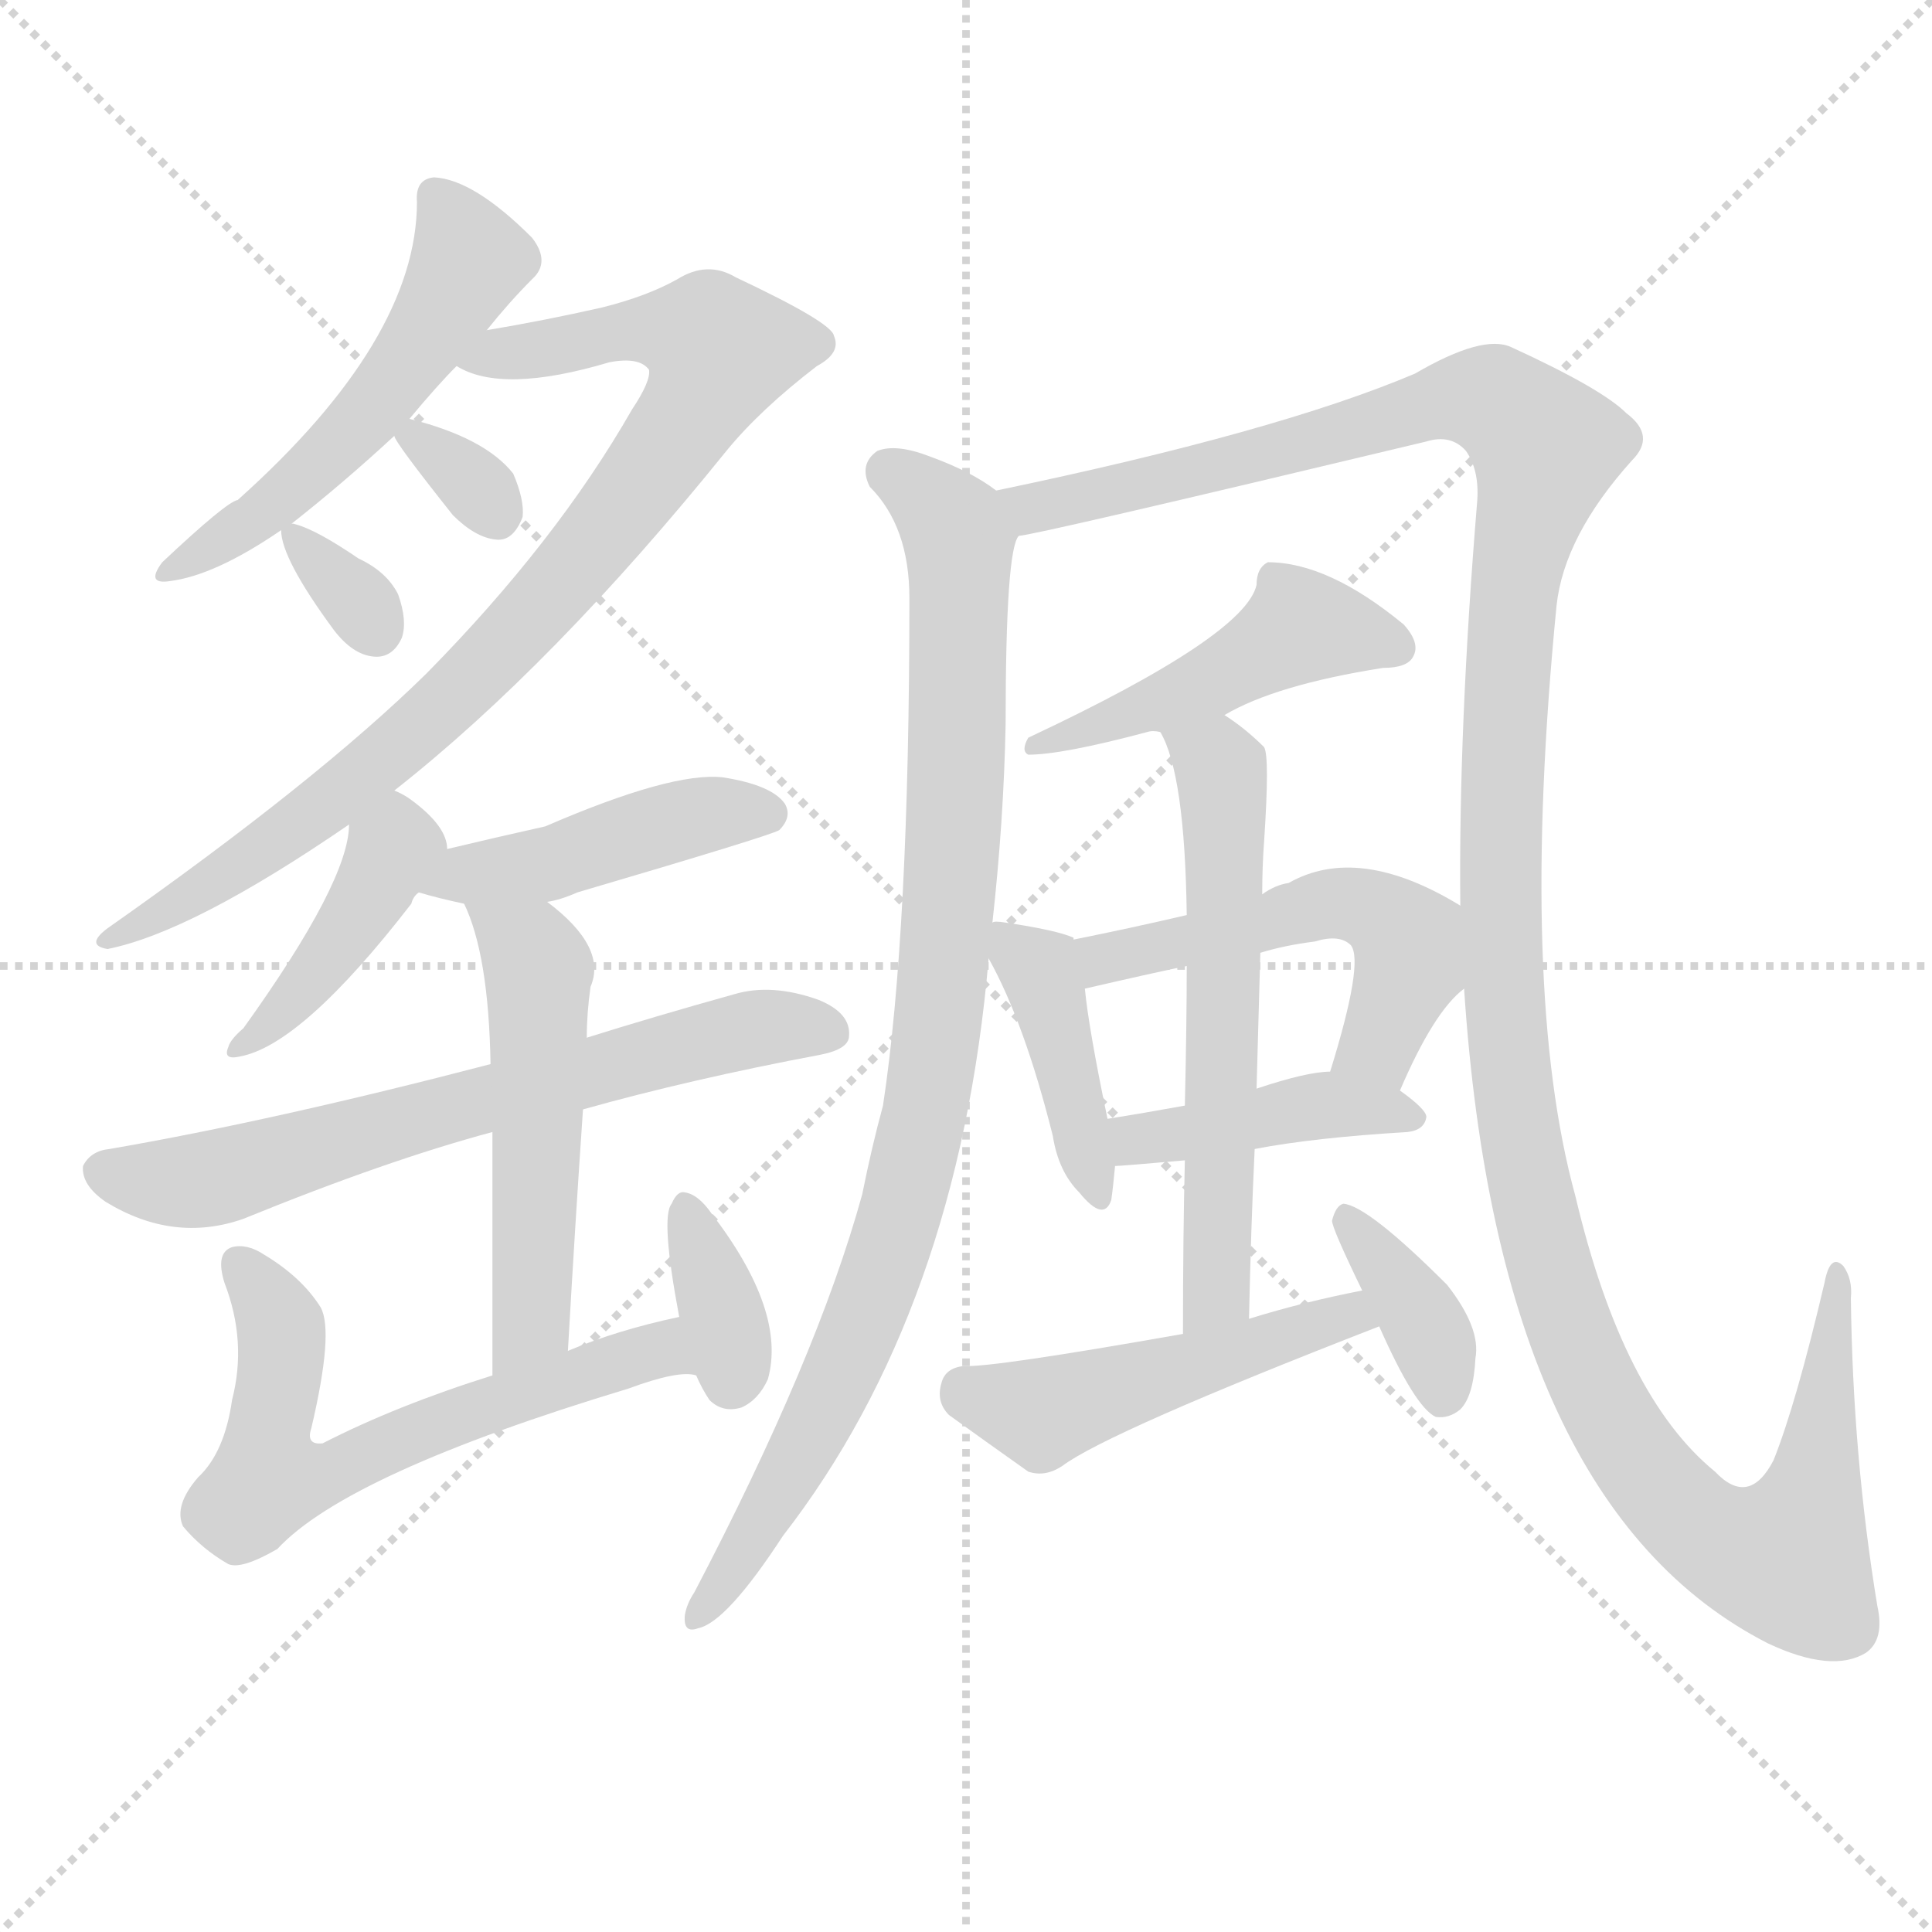 <svg version="1.1" viewBox="0 0 1024 1024" xmlns="http://www.w3.org/2000/svg">
  <g stroke="lightgray" stroke-dasharray="1,1" stroke-width="1" transform="scale(4, 4)">
    <line x1="0" y1="0" x2="256" y2="256"></line>
    <line x1="256" y1="0" x2="0" y2="256"></line>
    <line x1="128" y1="0" x2="128" y2="256"></line>
    <line x1="0" y1="128" x2="256" y2="128"></line>
  </g>
  <g transform="scale(1, -1) translate(0, -900)">
    <style type="text/css">
      
        @keyframes keyframes0 {
          from {
            stroke: blue;
            stroke-dashoffset: 519;
            stroke-width: 128;
          }
          63% {
            animation-timing-function: step-end;
            stroke: blue;
            stroke-dashoffset: 0;
            stroke-width: 128;
          }
          to {
            stroke: black;
            stroke-width: 1024;
          }
        }
        #make-me-a-hanzi-animation-0 {
          animation: keyframes0 0.672s both;
          animation-delay: 0s;
          animation-timing-function: linear;
        }
      
        @keyframes keyframes1 {
          from {
            stroke: blue;
            stroke-dashoffset: 322;
            stroke-width: 128;
          }
          51% {
            animation-timing-function: step-end;
            stroke: blue;
            stroke-dashoffset: 0;
            stroke-width: 128;
          }
          to {
            stroke: black;
            stroke-width: 1024;
          }
        }
        #make-me-a-hanzi-animation-1 {
          animation: keyframes1 0.512s both;
          animation-delay: 0.672s;
          animation-timing-function: linear;
        }
      
        @keyframes keyframes2 {
          from {
            stroke: blue;
            stroke-dashoffset: 319;
            stroke-width: 128;
          }
          51% {
            animation-timing-function: step-end;
            stroke: blue;
            stroke-dashoffset: 0;
            stroke-width: 128;
          }
          to {
            stroke: black;
            stroke-width: 1024;
          }
        }
        #make-me-a-hanzi-animation-2 {
          animation: keyframes2 0.51s both;
          animation-delay: 1.184s;
          animation-timing-function: linear;
        }
      
        @keyframes keyframes3 {
          from {
            stroke: blue;
            stroke-dashoffset: 847;
            stroke-width: 128;
          }
          73% {
            animation-timing-function: step-end;
            stroke: blue;
            stroke-dashoffset: 0;
            stroke-width: 128;
          }
          to {
            stroke: black;
            stroke-width: 1024;
          }
        }
        #make-me-a-hanzi-animation-3 {
          animation: keyframes3 0.939s both;
          animation-delay: 1.694s;
          animation-timing-function: linear;
        }
      
        @keyframes keyframes4 {
          from {
            stroke: blue;
            stroke-dashoffset: 408;
            stroke-width: 128;
          }
          57% {
            animation-timing-function: step-end;
            stroke: blue;
            stroke-dashoffset: 0;
            stroke-width: 128;
          }
          to {
            stroke: black;
            stroke-width: 1024;
          }
        }
        #make-me-a-hanzi-animation-4 {
          animation: keyframes4 0.582s both;
          animation-delay: 2.633s;
          animation-timing-function: linear;
        }
      
        @keyframes keyframes5 {
          from {
            stroke: blue;
            stroke-dashoffset: 439;
            stroke-width: 128;
          }
          59% {
            animation-timing-function: step-end;
            stroke: blue;
            stroke-dashoffset: 0;
            stroke-width: 128;
          }
          to {
            stroke: black;
            stroke-width: 1024;
          }
        }
        #make-me-a-hanzi-animation-5 {
          animation: keyframes5 0.607s both;
          animation-delay: 3.215s;
          animation-timing-function: linear;
        }
      
        @keyframes keyframes6 {
          from {
            stroke: blue;
            stroke-dashoffset: 653;
            stroke-width: 128;
          }
          68% {
            animation-timing-function: step-end;
            stroke: blue;
            stroke-dashoffset: 0;
            stroke-width: 128;
          }
          to {
            stroke: black;
            stroke-width: 1024;
          }
        }
        #make-me-a-hanzi-animation-6 {
          animation: keyframes6 0.781s both;
          animation-delay: 3.823s;
          animation-timing-function: linear;
        }
      
        @keyframes keyframes7 {
          from {
            stroke: blue;
            stroke-dashoffset: 513;
            stroke-width: 128;
          }
          63% {
            animation-timing-function: step-end;
            stroke: blue;
            stroke-dashoffset: 0;
            stroke-width: 128;
          }
          to {
            stroke: black;
            stroke-width: 1024;
          }
        }
        #make-me-a-hanzi-animation-7 {
          animation: keyframes7 0.667s both;
          animation-delay: 4.604s;
          animation-timing-function: linear;
        }
      
        @keyframes keyframes8 {
          from {
            stroke: blue;
            stroke-dashoffset: 609;
            stroke-width: 128;
          }
          66% {
            animation-timing-function: step-end;
            stroke: blue;
            stroke-dashoffset: 0;
            stroke-width: 128;
          }
          to {
            stroke: black;
            stroke-width: 1024;
          }
        }
        #make-me-a-hanzi-animation-8 {
          animation: keyframes8 0.746s both;
          animation-delay: 5.271s;
          animation-timing-function: linear;
        }
      
        @keyframes keyframes9 {
          from {
            stroke: blue;
            stroke-dashoffset: 351;
            stroke-width: 128;
          }
          53% {
            animation-timing-function: step-end;
            stroke: blue;
            stroke-dashoffset: 0;
            stroke-width: 128;
          }
          to {
            stroke: black;
            stroke-width: 1024;
          }
        }
        #make-me-a-hanzi-animation-9 {
          animation: keyframes9 0.536s both;
          animation-delay: 6.017s;
          animation-timing-function: linear;
        }
      
        @keyframes keyframes10 {
          from {
            stroke: blue;
            stroke-dashoffset: 905;
            stroke-width: 128;
          }
          75% {
            animation-timing-function: step-end;
            stroke: blue;
            stroke-dashoffset: 0;
            stroke-width: 128;
          }
          to {
            stroke: black;
            stroke-width: 1024;
          }
        }
        #make-me-a-hanzi-animation-10 {
          animation: keyframes10 0.986s both;
          animation-delay: 6.553s;
          animation-timing-function: linear;
        }
      
        @keyframes keyframes11 {
          from {
            stroke: blue;
            stroke-dashoffset: 1359;
            stroke-width: 128;
          }
          82% {
            animation-timing-function: step-end;
            stroke: blue;
            stroke-dashoffset: 0;
            stroke-width: 128;
          }
          to {
            stroke: black;
            stroke-width: 1024;
          }
        }
        #make-me-a-hanzi-animation-11 {
          animation: keyframes11 1.356s both;
          animation-delay: 7.539s;
          animation-timing-function: linear;
        }
      
        @keyframes keyframes12 {
          from {
            stroke: blue;
            stroke-dashoffset: 466;
            stroke-width: 128;
          }
          60% {
            animation-timing-function: step-end;
            stroke: blue;
            stroke-dashoffset: 0;
            stroke-width: 128;
          }
          to {
            stroke: black;
            stroke-width: 1024;
          }
        }
        #make-me-a-hanzi-animation-12 {
          animation: keyframes12 0.629s both;
          animation-delay: 8.895s;
          animation-timing-function: linear;
        }
      
        @keyframes keyframes13 {
          from {
            stroke: blue;
            stroke-dashoffset: 406;
            stroke-width: 128;
          }
          57% {
            animation-timing-function: step-end;
            stroke: blue;
            stroke-dashoffset: 0;
            stroke-width: 128;
          }
          to {
            stroke: black;
            stroke-width: 1024;
          }
        }
        #make-me-a-hanzi-animation-13 {
          animation: keyframes13 0.58s both;
          animation-delay: 9.524s;
          animation-timing-function: linear;
        }
      
        @keyframes keyframes14 {
          from {
            stroke: blue;
            stroke-dashoffset: 512;
            stroke-width: 128;
          }
          63% {
            animation-timing-function: step-end;
            stroke: blue;
            stroke-dashoffset: 0;
            stroke-width: 128;
          }
          to {
            stroke: black;
            stroke-width: 1024;
          }
        }
        #make-me-a-hanzi-animation-14 {
          animation: keyframes14 0.667s both;
          animation-delay: 10.105s;
          animation-timing-function: linear;
        }
      
        @keyframes keyframes15 {
          from {
            stroke: blue;
            stroke-dashoffset: 416;
            stroke-width: 128;
          }
          58% {
            animation-timing-function: step-end;
            stroke: blue;
            stroke-dashoffset: 0;
            stroke-width: 128;
          }
          to {
            stroke: black;
            stroke-width: 1024;
          }
        }
        #make-me-a-hanzi-animation-15 {
          animation: keyframes15 0.589s both;
          animation-delay: 10.771s;
          animation-timing-function: linear;
        }
      
        @keyframes keyframes16 {
          from {
            stroke: blue;
            stroke-dashoffset: 585;
            stroke-width: 128;
          }
          66% {
            animation-timing-function: step-end;
            stroke: blue;
            stroke-dashoffset: 0;
            stroke-width: 128;
          }
          to {
            stroke: black;
            stroke-width: 1024;
          }
        }
        #make-me-a-hanzi-animation-16 {
          animation: keyframes16 0.726s both;
          animation-delay: 11.36s;
          animation-timing-function: linear;
        }
      
        @keyframes keyframes17 {
          from {
            stroke: blue;
            stroke-dashoffset: 473;
            stroke-width: 128;
          }
          61% {
            animation-timing-function: step-end;
            stroke: blue;
            stroke-dashoffset: 0;
            stroke-width: 128;
          }
          to {
            stroke: black;
            stroke-width: 1024;
          }
        }
        #make-me-a-hanzi-animation-17 {
          animation: keyframes17 0.635s both;
          animation-delay: 12.086s;
          animation-timing-function: linear;
        }
      
        @keyframes keyframes18 {
          from {
            stroke: blue;
            stroke-dashoffset: 366;
            stroke-width: 128;
          }
          54% {
            animation-timing-function: step-end;
            stroke: blue;
            stroke-dashoffset: 0;
            stroke-width: 128;
          }
          to {
            stroke: black;
            stroke-width: 1024;
          }
        }
        #make-me-a-hanzi-animation-18 {
          animation: keyframes18 0.548s both;
          animation-delay: 12.721s;
          animation-timing-function: linear;
        }
      
    </style>
    
      <path d="M 258 725 Q 270 740 282 752 Q 292 761 282 774 Q 251 805 230 806 Q 220 805 221 793 Q 221 720 126 635 Q 120 634 86 602 Q 77 590 90 592 Q 114 595 149 619 L 154 622 Q 182 644 209 669 L 217 678 Q 232 696 242 706 L 258 725 Z" fill="lightgray"></path>
    
      <path d="M 149 619 Q 149 604 177 566 Q 187 553 198 552 Q 208 551 213 562 Q 216 571 211 585 Q 205 597 190 604 Q 168 619 157 622 Q 154 623 154 622 C 149 622 149 622 149 619 Z" fill="lightgray"></path>
    
      <path d="M 209 669 Q 209 666 240 627 Q 252 615 263 614 Q 272 613 277 626 Q 278 635 272 649 Q 257 668 217 678 C 203 682 203 682 209 669 Z" fill="lightgray"></path>
    
      <path d="M 209 481 Q 293 547 385 661 Q 403 683 433 706 Q 446 713 442 722 Q 441 729 390 753 Q 375 762 359 752 Q 343 743 319 737 Q 288 730 258 725 C 228 720 214 716 242 706 Q 266 691 323 708 Q 339 711 344 704 Q 345 698 335 683 Q 295 613 226 543 Q 168 486 57 408 Q 45 399 57 397 Q 102 406 185 463 L 209 481 Z" fill="lightgray"></path>
    
      <path d="M 237 450 Q 237 462 218 476 Q 214 479 209 481 C 187 491 187 491 185 463 Q 185 433 129 355 Q 122 349 121 345 Q 118 338 127 340 Q 160 346 218 421 Q 219 425 222 427 C 238 446 238 446 237 450 Z" fill="lightgray"></path>
    
      <path d="M 290 422 Q 297 423 306 427 Q 408 457 413 460 Q 420 467 416 474 Q 409 484 383 488 Q 356 491 289 462 Q 262 456 237 450 C 208 443 193 435 222 427 Q 232 424 246 421 L 290 422 Z" fill="lightgray"></path>
    
      <path d="M 309 312 Q 366 328 435 341 Q 450 344 450 351 Q 451 363 434 370 Q 409 379 389 373 Q 346 361 311 350 L 260 336 Q 145 306 58 291 Q 48 290 44 282 Q 43 272 56 263 Q 92 241 129 254 Q 205 285 261 300 L 309 312 Z" fill="lightgray"></path>
    
      <path d="M 301 184 Q 305 254 309 312 L 311 350 Q 311 363 313 377 Q 322 398 290 422 C 267 441 234 449 246 421 Q 259 394 260 336 L 261 300 Q 261 252 261 171 C 261 141 299 154 301 184 Z" fill="lightgray"></path>
    
      <path d="M 360 202 Q 327 195 301 184 L 261 171 Q 210 155 171 135 Q 162 134 165 143 Q 177 194 170 207 Q 160 223 140 235 Q 131 241 123 239 Q 114 236 119 220 Q 131 189 123 158 Q 119 130 105 117 Q 92 102 97 91 Q 107 79 121 71 Q 128 68 147 79 Q 184 119 333 164 Q 360 174 369 171 C 399 171 389 209 360 202 Z" fill="lightgray"></path>
    
      <path d="M 369 171 Q 372 164 376 158 Q 383 151 393 154 Q 402 158 407 169 Q 417 205 377 257 Q 370 267 363 268 Q 359 269 356 262 Q 350 255 360 202 L 369 171 Z" fill="lightgray"></path>
    
      <path d="M 528 640 Q 515 650 493 658 Q 475 665 465 661 Q 455 654 461 642 Q 482 621 482 583 Q 482 406 468 314 Q 462 292 457 267 Q 433 180 368 56 Q 364 50 363 44 Q 362 34 370 37 Q 385 40 415 86 Q 508 206 524 392 L 526 411 Q 532 465 533 516 Q 533 609 540 616 C 543 631 543 631 528 640 Z" fill="lightgray"></path>
    
      <path d="M 776 376 Q 794 102 937 29 Q 971 13 989 24 Q 999 31 995 49 Q 982 128 981 212 Q 982 222 977 229 Q 970 236 967 220 Q 952 156 940 126 Q 927 101 909 120 Q 860 160 835 266 Q 805 375 825 579 Q 829 616 865 656 Q 878 669 862 681 Q 849 694 801 716 Q 786 723 750 702 Q 677 671 528 640 C 499 634 511 610 540 616 Q 547 616 756 666 Q 769 670 777 661 Q 784 651 783 635 Q 773 514 774 420 L 776 376 Z" fill="lightgray"></path>
    
      <path d="M 649 521 Q 676 537 733 546 Q 746 546 749 552 Q 753 559 744 569 Q 704 602 672 602 Q 666 599 666 590 Q 660 563 545 509 Q 541 502 545 500 Q 563 500 608 512 Q 611 513 615 512 C 633 512 633 512 649 521 Z" fill="lightgray"></path>
    
      <path d="M 524 392 Q 543 358 558 298 Q 561 279 572 268 Q 585 252 589 264 Q 590 271 591 282 L 587 307 Q 577 355 575 376 L 569 402 L 569 403 Q 560 407 533 411 Q 527 412 526 411 C 514 410 514 410 524 392 Z" fill="lightgray"></path>
    
      <path d="M 742 322 Q 760 364 776 376 C 798 396 800 405 774 420 Q 720 453 683 432 Q 676 431 669 426 L 629 415 Q 599 408 569 402 C 540 396 546 369 575 376 Q 614 385 629 388 L 668 395 Q 681 399 697 401 Q 710 405 716 399 Q 723 390 705 332 C 696 303 730 295 742 322 Z" fill="lightgray"></path>
    
      <path d="M 665 291 Q 696 297 746 300 Q 755 301 756 308 Q 756 312 742 322 C 727 333 727 333 705 332 Q 693 332 666 323 L 628 314 Q 606 310 587 307 C 557 302 561 280 591 282 Q 594 282 628 285 L 665 291 Z" fill="lightgray"></path>
    
      <path d="M 662 201 Q 663 249 665 291 L 666 323 Q 667 360 668 395 L 669 426 Q 669 441 670 454 Q 673 499 670 504 Q 660 514 649 521 C 625 538 603 539 615 512 Q 628 490 629 415 L 629 388 Q 629 358 628 314 L 628 285 Q 627 245 627 193 C 627 163 661 171 662 201 Z" fill="lightgray"></path>
    
      <path d="M 722 216 Q 691 210 662 201 L 627 193 Q 525 175 511 176 Q 501 175 499 167 Q 496 157 503 150 Q 521 137 545 120 Q 554 117 563 123 Q 587 141 731 197 C 759 208 751 222 722 216 Z" fill="lightgray"></path>
    
      <path d="M 731 197 Q 750 154 761 149 Q 768 148 774 153 Q 781 160 782 180 Q 785 196 767 219 Q 725 261 712 262 Q 708 261 706 253 Q 706 249 722 216 L 731 197 Z" fill="lightgray"></path>
    
    
      <clipPath id="make-me-a-hanzi-clip-0">
        <path d="M 258 725 Q 270 740 282 752 Q 292 761 282 774 Q 251 805 230 806 Q 220 805 221 793 Q 221 720 126 635 Q 120 634 86 602 Q 77 590 90 592 Q 114 595 149 619 L 154 622 Q 182 644 209 669 L 217 678 Q 232 696 242 706 L 258 725 Z"></path>
      </clipPath>
      <path clip-path="url(#make-me-a-hanzi-clip-0)" d="M 233 794 L 248 759 L 216 707 L 151 637 L 94 599" fill="none" id="make-me-a-hanzi-animation-0" stroke-dasharray="391 782" stroke-linecap="round"></path>
    
      <clipPath id="make-me-a-hanzi-clip-1">
        <path d="M 149 619 Q 149 604 177 566 Q 187 553 198 552 Q 208 551 213 562 Q 216 571 211 585 Q 205 597 190 604 Q 168 619 157 622 Q 154 623 154 622 C 149 622 149 622 149 619 Z"></path>
      </clipPath>
      <path clip-path="url(#make-me-a-hanzi-clip-1)" d="M 155 615 L 199 566" fill="none" id="make-me-a-hanzi-animation-1" stroke-dasharray="194 388" stroke-linecap="round"></path>
    
      <clipPath id="make-me-a-hanzi-clip-2">
        <path d="M 209 669 Q 209 666 240 627 Q 252 615 263 614 Q 272 613 277 626 Q 278 635 272 649 Q 257 668 217 678 C 203 682 203 682 209 669 Z"></path>
      </clipPath>
      <path clip-path="url(#make-me-a-hanzi-clip-2)" d="M 216 670 L 263 628" fill="none" id="make-me-a-hanzi-animation-2" stroke-dasharray="191 382" stroke-linecap="round"></path>
    
      <clipPath id="make-me-a-hanzi-clip-3">
        <path d="M 209 481 Q 293 547 385 661 Q 403 683 433 706 Q 446 713 442 722 Q 441 729 390 753 Q 375 762 359 752 Q 343 743 319 737 Q 288 730 258 725 C 228 720 214 716 242 706 Q 266 691 323 708 Q 339 711 344 704 Q 345 698 335 683 Q 295 613 226 543 Q 168 486 57 408 Q 45 399 57 397 Q 102 406 185 463 L 209 481 Z"></path>
      </clipPath>
      <path clip-path="url(#make-me-a-hanzi-clip-3)" d="M 249 709 L 331 725 L 366 724 L 382 714 L 368 684 L 328 628 L 255 545 L 154 459 L 61 403" fill="none" id="make-me-a-hanzi-animation-3" stroke-dasharray="719 1438" stroke-linecap="round"></path>
    
      <clipPath id="make-me-a-hanzi-clip-4">
        <path d="M 237 450 Q 237 462 218 476 Q 214 479 209 481 C 187 491 187 491 185 463 Q 185 433 129 355 Q 122 349 121 345 Q 118 338 127 340 Q 160 346 218 421 Q 219 425 222 427 C 238 446 238 446 237 450 Z"></path>
      </clipPath>
      <path clip-path="url(#make-me-a-hanzi-clip-4)" d="M 208 469 L 211 457 L 196 424 L 154 367 L 128 347" fill="none" id="make-me-a-hanzi-animation-4" stroke-dasharray="280 560" stroke-linecap="round"></path>
    
      <clipPath id="make-me-a-hanzi-clip-5">
        <path d="M 290 422 Q 297 423 306 427 Q 408 457 413 460 Q 420 467 416 474 Q 409 484 383 488 Q 356 491 289 462 Q 262 456 237 450 C 208 443 193 435 222 427 Q 232 424 246 421 L 290 422 Z"></path>
      </clipPath>
      <path clip-path="url(#make-me-a-hanzi-clip-5)" d="M 229 431 L 315 448 L 372 468 L 407 469" fill="none" id="make-me-a-hanzi-animation-5" stroke-dasharray="311 622" stroke-linecap="round"></path>
    
      <clipPath id="make-me-a-hanzi-clip-6">
        <path d="M 309 312 Q 366 328 435 341 Q 450 344 450 351 Q 451 363 434 370 Q 409 379 389 373 Q 346 361 311 350 L 260 336 Q 145 306 58 291 Q 48 290 44 282 Q 43 272 56 263 Q 92 241 129 254 Q 205 285 261 300 L 309 312 Z"></path>
      </clipPath>
      <path clip-path="url(#make-me-a-hanzi-clip-6)" d="M 53 279 L 105 274 L 373 349 L 399 355 L 439 353" fill="none" id="make-me-a-hanzi-animation-6" stroke-dasharray="525 1050" stroke-linecap="round"></path>
    
      <clipPath id="make-me-a-hanzi-clip-7">
        <path d="M 301 184 Q 305 254 309 312 L 311 350 Q 311 363 313 377 Q 322 398 290 422 C 267 441 234 449 246 421 Q 259 394 260 336 L 261 300 Q 261 252 261 171 C 261 141 299 154 301 184 Z"></path>
      </clipPath>
      <path clip-path="url(#make-me-a-hanzi-clip-7)" d="M 253 418 L 281 396 L 286 373 L 282 208 L 277 191 L 266 180" fill="none" id="make-me-a-hanzi-animation-7" stroke-dasharray="385 770" stroke-linecap="round"></path>
    
      <clipPath id="make-me-a-hanzi-clip-8">
        <path d="M 360 202 Q 327 195 301 184 L 261 171 Q 210 155 171 135 Q 162 134 165 143 Q 177 194 170 207 Q 160 223 140 235 Q 131 241 123 239 Q 114 236 119 220 Q 131 189 123 158 Q 119 130 105 117 Q 92 102 97 91 Q 107 79 121 71 Q 128 68 147 79 Q 184 119 333 164 Q 360 174 369 171 C 399 171 389 209 360 202 Z"></path>
      </clipPath>
      <path clip-path="url(#make-me-a-hanzi-clip-8)" d="M 127 230 L 149 194 L 144 118 L 166 116 L 231 146 L 340 183 L 365 176" fill="none" id="make-me-a-hanzi-animation-8" stroke-dasharray="481 962" stroke-linecap="round"></path>
    
      <clipPath id="make-me-a-hanzi-clip-9">
        <path d="M 369 171 Q 372 164 376 158 Q 383 151 393 154 Q 402 158 407 169 Q 417 205 377 257 Q 370 267 363 268 Q 359 269 356 262 Q 350 255 360 202 L 369 171 Z"></path>
      </clipPath>
      <path clip-path="url(#make-me-a-hanzi-clip-9)" d="M 364 260 L 385 197 L 388 169" fill="none" id="make-me-a-hanzi-animation-9" stroke-dasharray="223 446" stroke-linecap="round"></path>
    
      <clipPath id="make-me-a-hanzi-clip-10">
        <path d="M 528 640 Q 515 650 493 658 Q 475 665 465 661 Q 455 654 461 642 Q 482 621 482 583 Q 482 406 468 314 Q 462 292 457 267 Q 433 180 368 56 Q 364 50 363 44 Q 362 34 370 37 Q 385 40 415 86 Q 508 206 524 392 L 526 411 Q 532 465 533 516 Q 533 609 540 616 C 543 631 543 631 528 640 Z"></path>
      </clipPath>
      <path clip-path="url(#make-me-a-hanzi-clip-10)" d="M 472 650 L 501 627 L 509 603 L 506 466 L 495 335 L 482 273 L 453 189 L 400 84 L 371 45" fill="none" id="make-me-a-hanzi-animation-10" stroke-dasharray="777 1554" stroke-linecap="round"></path>
    
      <clipPath id="make-me-a-hanzi-clip-11">
        <path d="M 776 376 Q 794 102 937 29 Q 971 13 989 24 Q 999 31 995 49 Q 982 128 981 212 Q 982 222 977 229 Q 970 236 967 220 Q 952 156 940 126 Q 927 101 909 120 Q 860 160 835 266 Q 805 375 825 579 Q 829 616 865 656 Q 878 669 862 681 Q 849 694 801 716 Q 786 723 750 702 Q 677 671 528 640 C 499 634 511 610 540 616 Q 547 616 756 666 Q 769 670 777 661 Q 784 651 783 635 Q 773 514 774 420 L 776 376 Z"></path>
      </clipPath>
      <path clip-path="url(#make-me-a-hanzi-clip-11)" d="M 539 638 L 547 631 L 640 650 L 768 689 L 791 688 L 810 673 L 820 663 L 801 575 L 795 468 L 796 366 L 807 284 L 832 197 L 864 131 L 889 101 L 930 76 L 947 74 L 962 112 L 974 223" fill="none" id="make-me-a-hanzi-animation-11" stroke-dasharray="1231 2462" stroke-linecap="round"></path>
    
      <clipPath id="make-me-a-hanzi-clip-12">
        <path d="M 649 521 Q 676 537 733 546 Q 746 546 749 552 Q 753 559 744 569 Q 704 602 672 602 Q 666 599 666 590 Q 660 563 545 509 Q 541 502 545 500 Q 563 500 608 512 Q 611 513 615 512 C 633 512 633 512 649 521 Z"></path>
      </clipPath>
      <path clip-path="url(#make-me-a-hanzi-clip-12)" d="M 741 557 L 689 568 L 628 532 L 569 510 L 557 512 L 549 505" fill="none" id="make-me-a-hanzi-animation-12" stroke-dasharray="338 676" stroke-linecap="round"></path>
    
      <clipPath id="make-me-a-hanzi-clip-13">
        <path d="M 524 392 Q 543 358 558 298 Q 561 279 572 268 Q 585 252 589 264 Q 590 271 591 282 L 587 307 Q 577 355 575 376 L 569 402 L 569 403 Q 560 407 533 411 Q 527 412 526 411 C 514 410 514 410 524 392 Z"></path>
      </clipPath>
      <path clip-path="url(#make-me-a-hanzi-clip-13)" d="M 530 406 L 554 378 L 581 268" fill="none" id="make-me-a-hanzi-animation-13" stroke-dasharray="278 556" stroke-linecap="round"></path>
    
      <clipPath id="make-me-a-hanzi-clip-14">
        <path d="M 742 322 Q 760 364 776 376 C 798 396 800 405 774 420 Q 720 453 683 432 Q 676 431 669 426 L 629 415 Q 599 408 569 402 C 540 396 546 369 575 376 Q 614 385 629 388 L 668 395 Q 681 399 697 401 Q 710 405 716 399 Q 723 390 705 332 C 696 303 730 295 742 322 Z"></path>
      </clipPath>
      <path clip-path="url(#make-me-a-hanzi-clip-14)" d="M 578 397 L 585 391 L 706 421 L 728 418 L 746 402 L 746 388 L 728 344 L 714 341" fill="none" id="make-me-a-hanzi-animation-14" stroke-dasharray="384 768" stroke-linecap="round"></path>
    
      <clipPath id="make-me-a-hanzi-clip-15">
        <path d="M 665 291 Q 696 297 746 300 Q 755 301 756 308 Q 756 312 742 322 C 727 333 727 333 705 332 Q 693 332 666 323 L 628 314 Q 606 310 587 307 C 557 302 561 280 591 282 Q 594 282 628 285 L 665 291 Z"></path>
      </clipPath>
      <path clip-path="url(#make-me-a-hanzi-clip-15)" d="M 593 289 L 609 298 L 702 314 L 749 307" fill="none" id="make-me-a-hanzi-animation-15" stroke-dasharray="288 576" stroke-linecap="round"></path>
    
      <clipPath id="make-me-a-hanzi-clip-16">
        <path d="M 662 201 Q 663 249 665 291 L 666 323 Q 667 360 668 395 L 669 426 Q 669 441 670 454 Q 673 499 670 504 Q 660 514 649 521 C 625 538 603 539 615 512 Q 628 490 629 415 L 629 388 Q 629 358 628 314 L 628 285 Q 627 245 627 193 C 627 163 661 171 662 201 Z"></path>
      </clipPath>
      <path clip-path="url(#make-me-a-hanzi-clip-16)" d="M 621 511 L 647 492 L 649 464 L 646 225 L 642 210 L 631 201" fill="none" id="make-me-a-hanzi-animation-16" stroke-dasharray="457 914" stroke-linecap="round"></path>
    
      <clipPath id="make-me-a-hanzi-clip-17">
        <path d="M 722 216 Q 691 210 662 201 L 627 193 Q 525 175 511 176 Q 501 175 499 167 Q 496 157 503 150 Q 521 137 545 120 Q 554 117 563 123 Q 587 141 731 197 C 759 208 751 222 722 216 Z"></path>
      </clipPath>
      <path clip-path="url(#make-me-a-hanzi-clip-17)" d="M 512 162 L 552 151 L 714 201 L 716 207" fill="none" id="make-me-a-hanzi-animation-17" stroke-dasharray="345 690" stroke-linecap="round"></path>
    
      <clipPath id="make-me-a-hanzi-clip-18">
        <path d="M 731 197 Q 750 154 761 149 Q 768 148 774 153 Q 781 160 782 180 Q 785 196 767 219 Q 725 261 712 262 Q 708 261 706 253 Q 706 249 722 216 L 731 197 Z"></path>
      </clipPath>
      <path clip-path="url(#make-me-a-hanzi-clip-18)" d="M 713 255 L 754 200 L 765 160" fill="none" id="make-me-a-hanzi-animation-18" stroke-dasharray="238 476" stroke-linecap="round"></path>
    
  </g>
</svg>